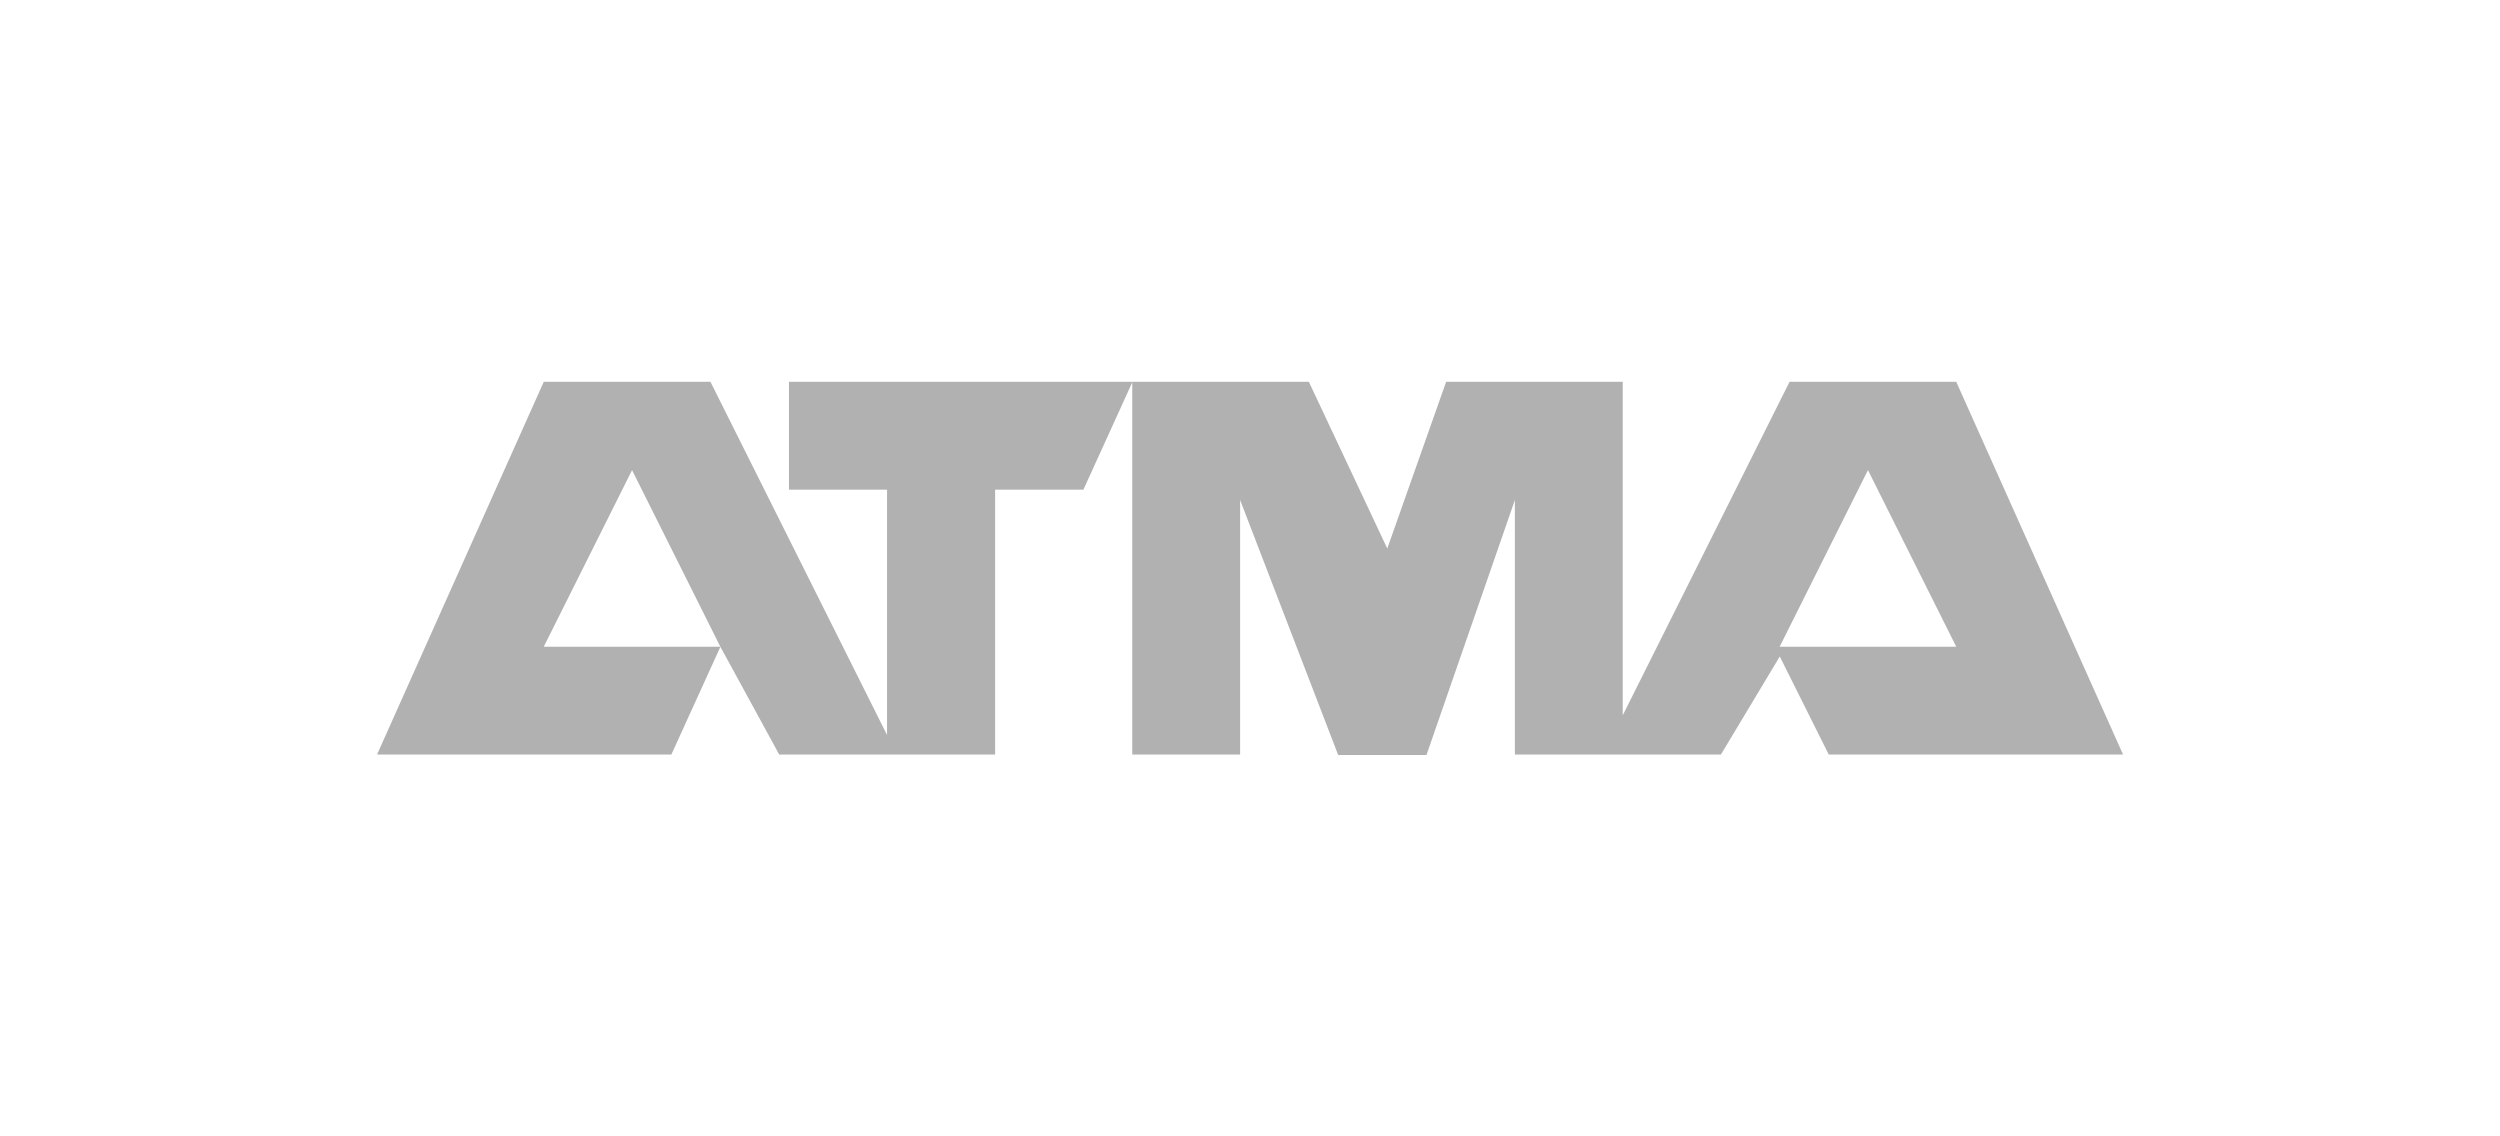 <svg xmlns="http://www.w3.org/2000/svg" width="220" height="100" viewBox="0 0 220 100"><defs><style>.cls-1{fill:#b1b1b1;fill-rule:evenodd;}</style></defs><title>atma</title><g id="parts"><path class="cls-1" d="M172.15,33.6H157.48L142.8,62.95V33.6H127.26l-5.18,14.67L115.18,33.6H99.64V66.4h9.49V44l8.63,22.44h7.77L133.31,44V66.4h18.13l5.18-8.63,4.31,8.63h25.9ZM156.61,56.91l7.77-15.54,7.77,15.54ZM69.43,43.09h8.63V64.68L62.52,33.6H47.85L33.18,66.4h25.9l4.32-9.49H47.85l7.77-15.54,7.77,15.54,5.18,9.49h19V43.09h7.77l4.32-9.49H69.43Z"/></g></svg>
